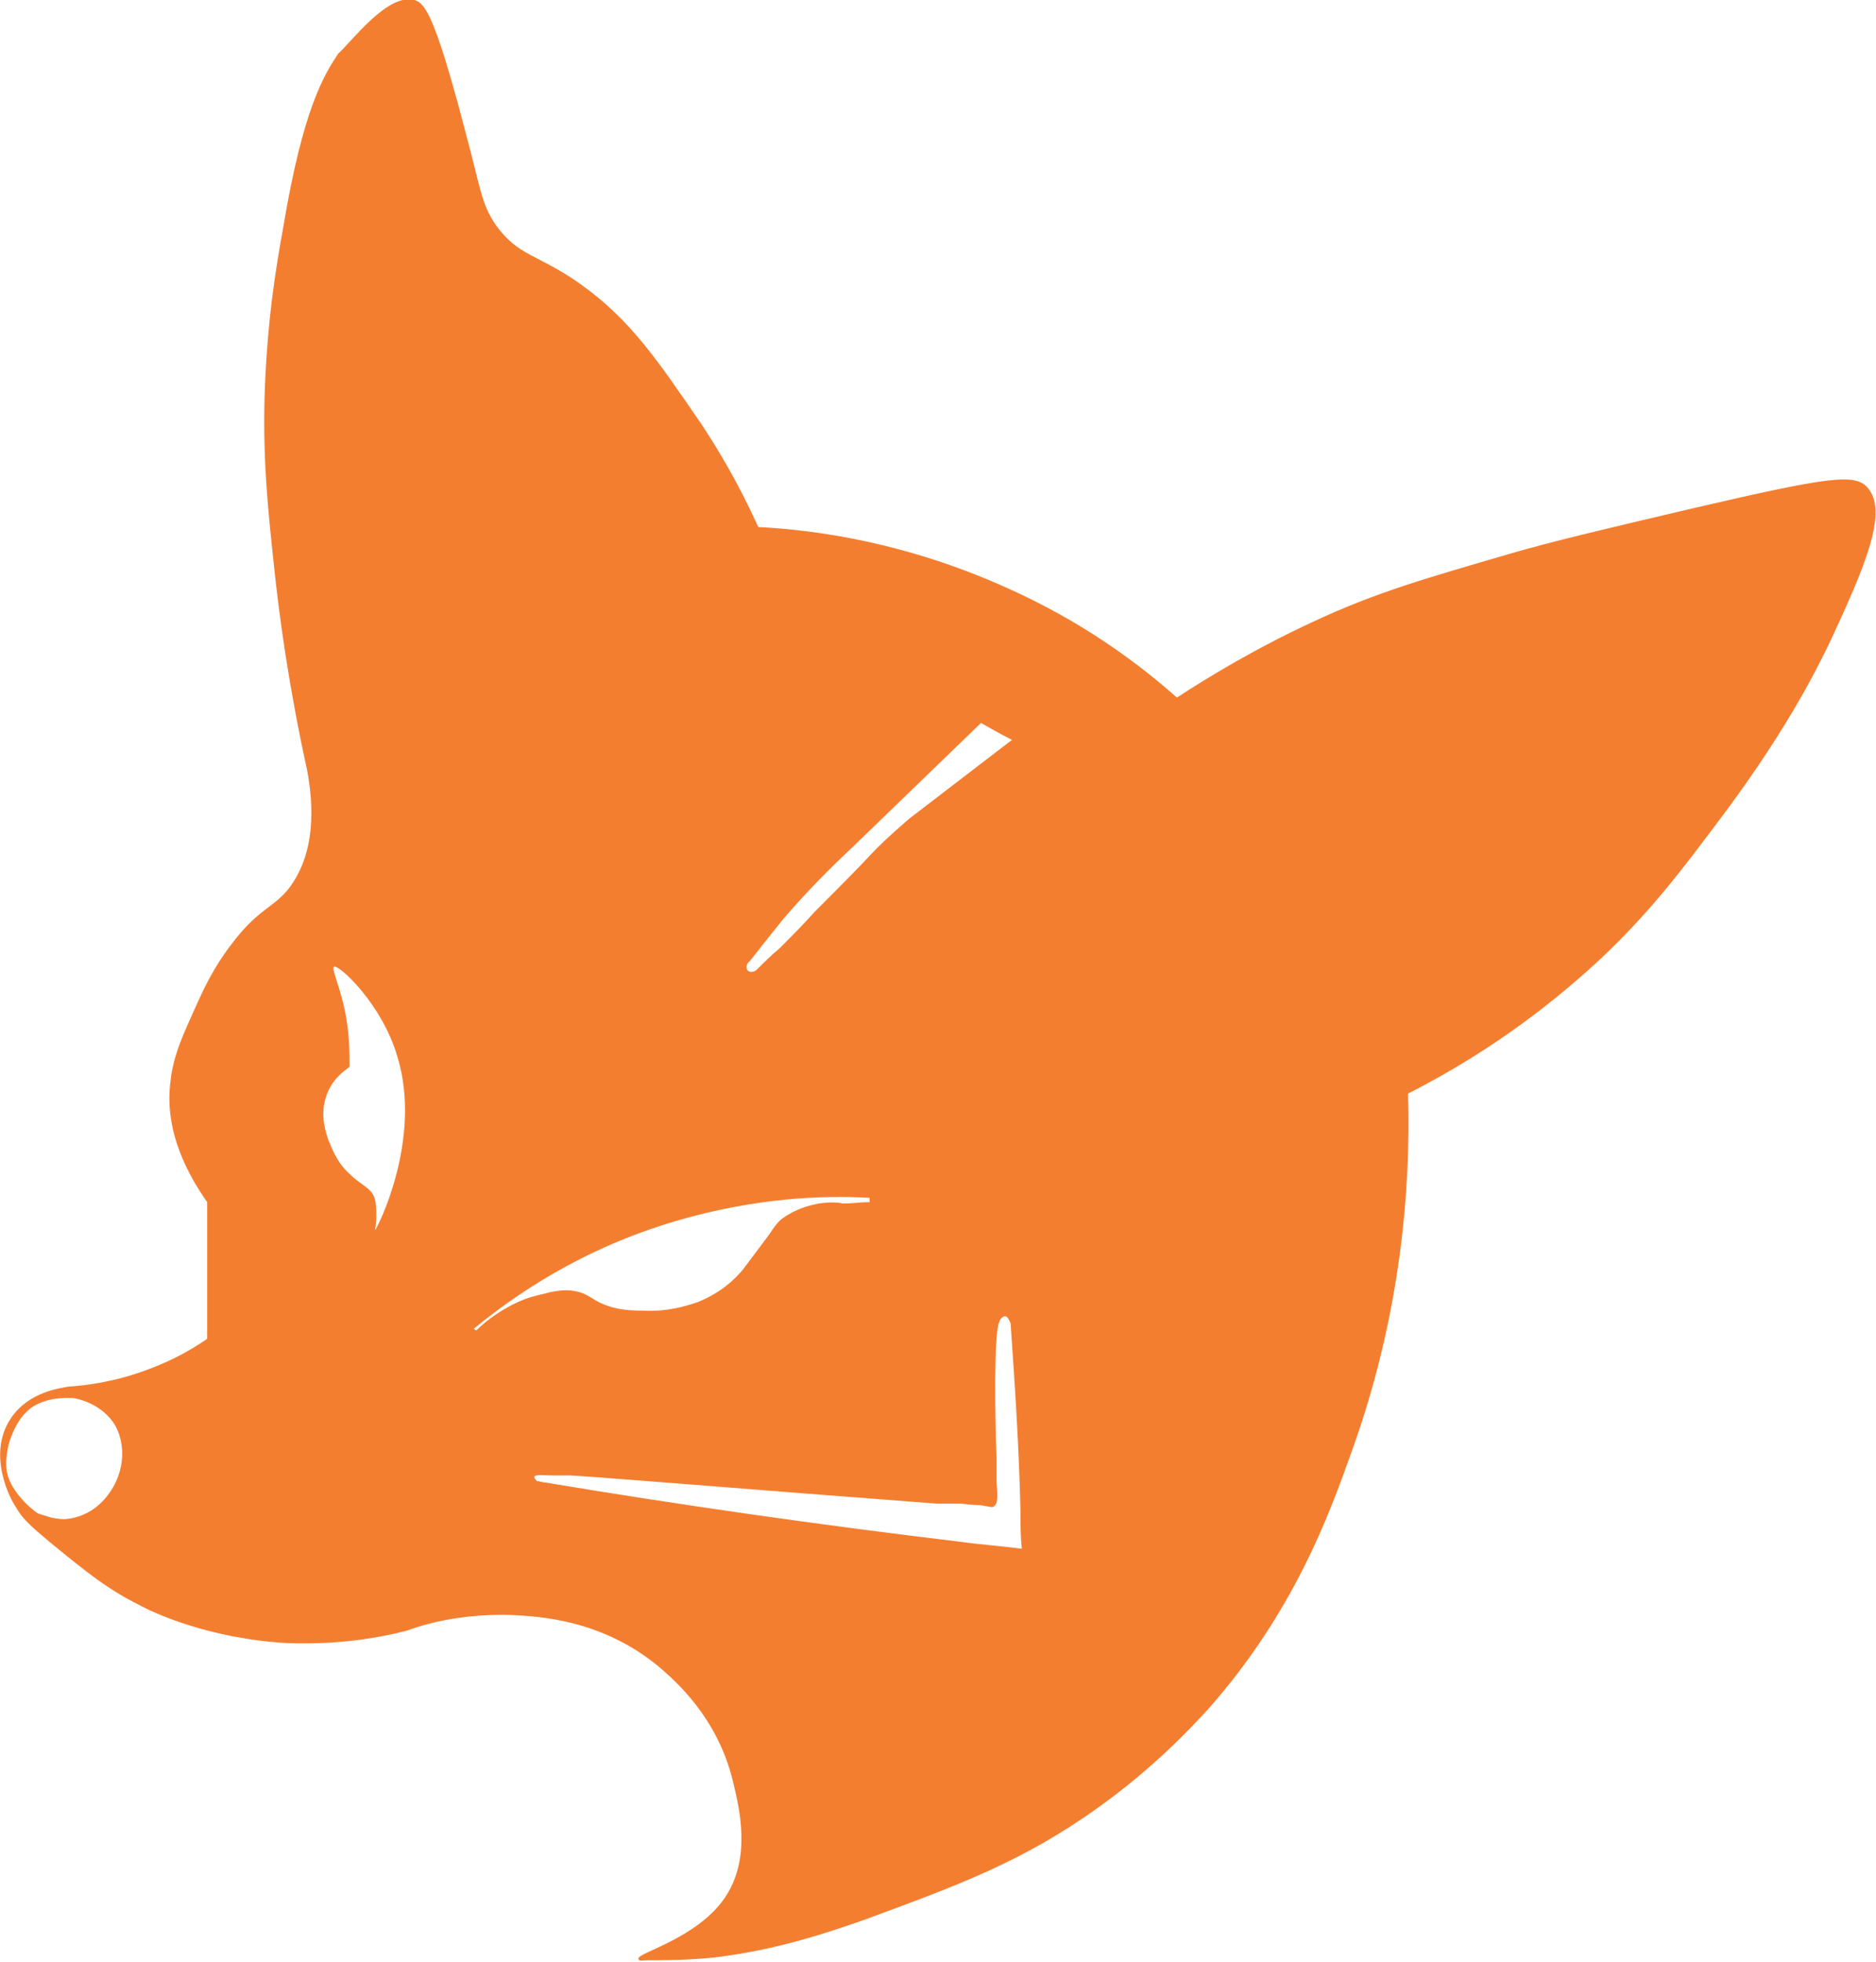 <?xml version="1.0" encoding="utf-8"?>
<!-- Generator: Adobe Illustrator 28.0.0, SVG Export Plug-In . SVG Version: 6.00 Build 0)  -->
<svg version="1.1" id="Layer_1" xmlns="http://www.w3.org/2000/svg" xmlns:xlink="http://www.w3.org/1999/xlink" x="0px" y="0px"
	 viewBox="0 0 133.1 139.2" style="enable-background:new 0 0 133.1 139.2;" xml:space="preserve">
<style type="text/css">
	.st0{fill:#F47E30;}
</style>
<path class="st0" d="M132.5,34.6c-0.9-1-2.6-0.8-12.1,1.4c-6.8,1.6-10.2,2.4-13.3,3.3c-5.8,1.7-9.4,2.7-13.9,4.8
	c-4.1,1.9-7.4,3.9-9.7,5.4c-2.7-2.4-6.7-5.4-12.1-7.8c-7.1-3.2-13.5-4.1-17.6-4.3c-1.4-3.1-2.9-5.6-4.1-7.4
	c-2.9-4.2-4.9-7.3-8.6-9.9c-3-2.1-4.3-1.9-5.9-4.1c-1.1-1.6-1.1-2.7-2.3-7.1c-2.1-8-2.8-8.7-3.5-8.9C27.5-0.5,25,2.9,24,3.8
	c-1,1.5-2.5,3.9-3.9,12.3c-0.6,3.3-1.1,6.6-1.3,11.2c-0.2,5,0.2,8.7,0.6,12.5c0.4,3.9,1.1,9,2.4,14.9c0.8,4.4-0.2,6.8-1.2,8.2
	c-1.1,1.5-2.2,1.5-4.1,4c-1.4,1.8-2.1,3.4-2.6,4.5c-0.8,1.8-1.6,3.4-1.8,5.3c-0.5,3.7,1.4,6.9,2.6,8.6c0,3.2,0,6.5,0,9.7
	c-1,0.7-2.4,1.5-4,2.1c-2.3,0.9-4.4,1.2-5.9,1.3c-0.4,0.1-2.7,0.3-4,2.2c-1.8,2.6,0,5.9,0.3,6.3c0.5,0.9,1.1,1.4,2.4,2.5
	c2.8,2.3,4.2,3.4,6.4,4.5c0.9,0.5,4.9,2.4,10.6,2.7c3.3,0.1,6.1-0.3,8.4-0.9c1.6-0.6,4.2-1.2,7.4-1.1c1.9,0.1,6.5,0.3,10.6,3.8
	c0.9,0.8,4,3.4,5.1,8c0.4,1.7,1.4,5.4-0.6,8.3s-6.3,3.9-6.1,4.3c0,0.2,0.4,0.1,0.6,0.1c1.2,0,2.8,0,4.8-0.2
	c3.2-0.4,6.2-1.1,10.7-2.7c6.5-2.4,11.2-4.1,16.6-8c3.9-2.8,6.5-5.6,7.7-6.9c6.1-6.9,8.6-13.8,10.2-18.3c3.5-9.7,4.2-18.7,4-25.4
	c6.3-3.2,10.8-6.9,13.7-9.6c3.7-3.5,5.9-6.5,8.9-10.5c4.5-6.1,6.5-10.2,7.5-12.3C132.3,40.2,134,36.3,132.5,34.6z M7.1,106.7
	c-0.2,0.2-1.1,1-2.5,1.1c-0.9,0-1.5-0.3-1.9-0.4c-0.3-0.2-0.8-0.6-1.3-1.2c-0.5-0.6-0.8-1.2-0.9-1.7s-0.1-1.3,0.2-2.3
	c0.2-0.5,0.5-1.5,1.5-2.3c1.2-0.8,2.5-0.7,2.9-0.7c0.3,0,2.2,0.4,3.1,2C9.1,102.9,8.7,105.2,7.1,106.7z M26.6,87.3
	c0,0,0.1-0.4,0.1-1.1c0-0.1,0-0.7-0.1-1.1c-0.2-0.8-1-1-1.8-1.8c-1-0.9-1.3-2-1.5-2.4c-0.2-0.6-0.7-2,0-3.5c0.4-0.9,1.1-1.4,1.5-1.7
	c0-1,0-2.6-0.4-4.3c-0.4-1.7-0.9-2.7-0.7-2.8c0.3-0.2,3.4,2.6,4.5,6.4C30,80.9,26.7,87.3,26.6,87.3z M53.2,68.2
	c0.7-0.9,1.5-1.9,2.3-2.9c1.7-2,3.4-3.7,5-5.2c3-2.9,6.1-5.9,9.1-8.8c0.7,0.4,1.4,0.8,2.2,1.2l-7.3,5.6c-0.8,0.7-1.6,1.4-2.3,2.1
	c-1.4,1.5-2.9,3-4.4,4.5c-0.8,0.9-1.7,1.8-2.5,2.6c-0.6,0.5-1.1,1-1.6,1.5c-0.2,0.2-0.5,0.2-0.6,0.1C52.9,68.8,52.9,68.4,53.2,68.2z
	 M33.8,94.4c-0.1,0-0.1-0.1-0.2-0.1c2.8-2.3,7.6-5.7,14.5-7.7c5.5-1.6,10.3-1.8,13.6-1.6c0,0.1,0,0.2,0,0.3c-0.6,0-1.2,0.1-1.9,0.1
	c-0.4-0.1-1-0.1-1.7,0c-0.5,0.1-1.5,0.3-2.5,1c-0.3,0.2-0.5,0.4-1.1,1.3c-1.2,1.6-1.5,2-1.8,2.4c-0.6,0.7-1.5,1.6-3.2,2.3
	c-0.9,0.3-2.2,0.7-3.9,0.6c-1.2,0-2.2-0.1-3.3-0.7c-0.5-0.3-0.9-0.6-1.6-0.7c-0.6-0.1-1.2,0-1.7,0.1c-0.3,0.1-1,0.2-1.8,0.5
	C35.7,92.8,34.5,93.7,33.8,94.4z M68.1,109.4c-10-1.2-19.8-2.6-29.4-4.2c-0.2,0-0.4-0.1-0.6-0.1c-0.2-0.2-0.2-0.3-0.2-0.3
	c0.1-0.2,0.6-0.1,1.5-0.1c0.5,0,0.8,0,1,0c0.9,0,11.6,0.9,26.1,2c0.7,0,1.3,0,1.7,0c0.8,0.1,1.2,0.1,1.3,0.1c0.7,0.1,0.9,0.2,1,0.1
	c0.3-0.2,0.3-0.6,0.2-1.8c0-0.8,0-1.4,0-1.7c-0.1-2.6-0.2-8.9,0.2-9.6c0-0.1,0.2-0.4,0.4-0.4s0.3,0.3,0.4,0.5
	c0.3,4.3,0.6,8.8,0.7,13.3c0,0.9,0,1.8,0.1,2.7C71,109.7,69.5,109.6,68.1,109.4z"/>
</svg>
